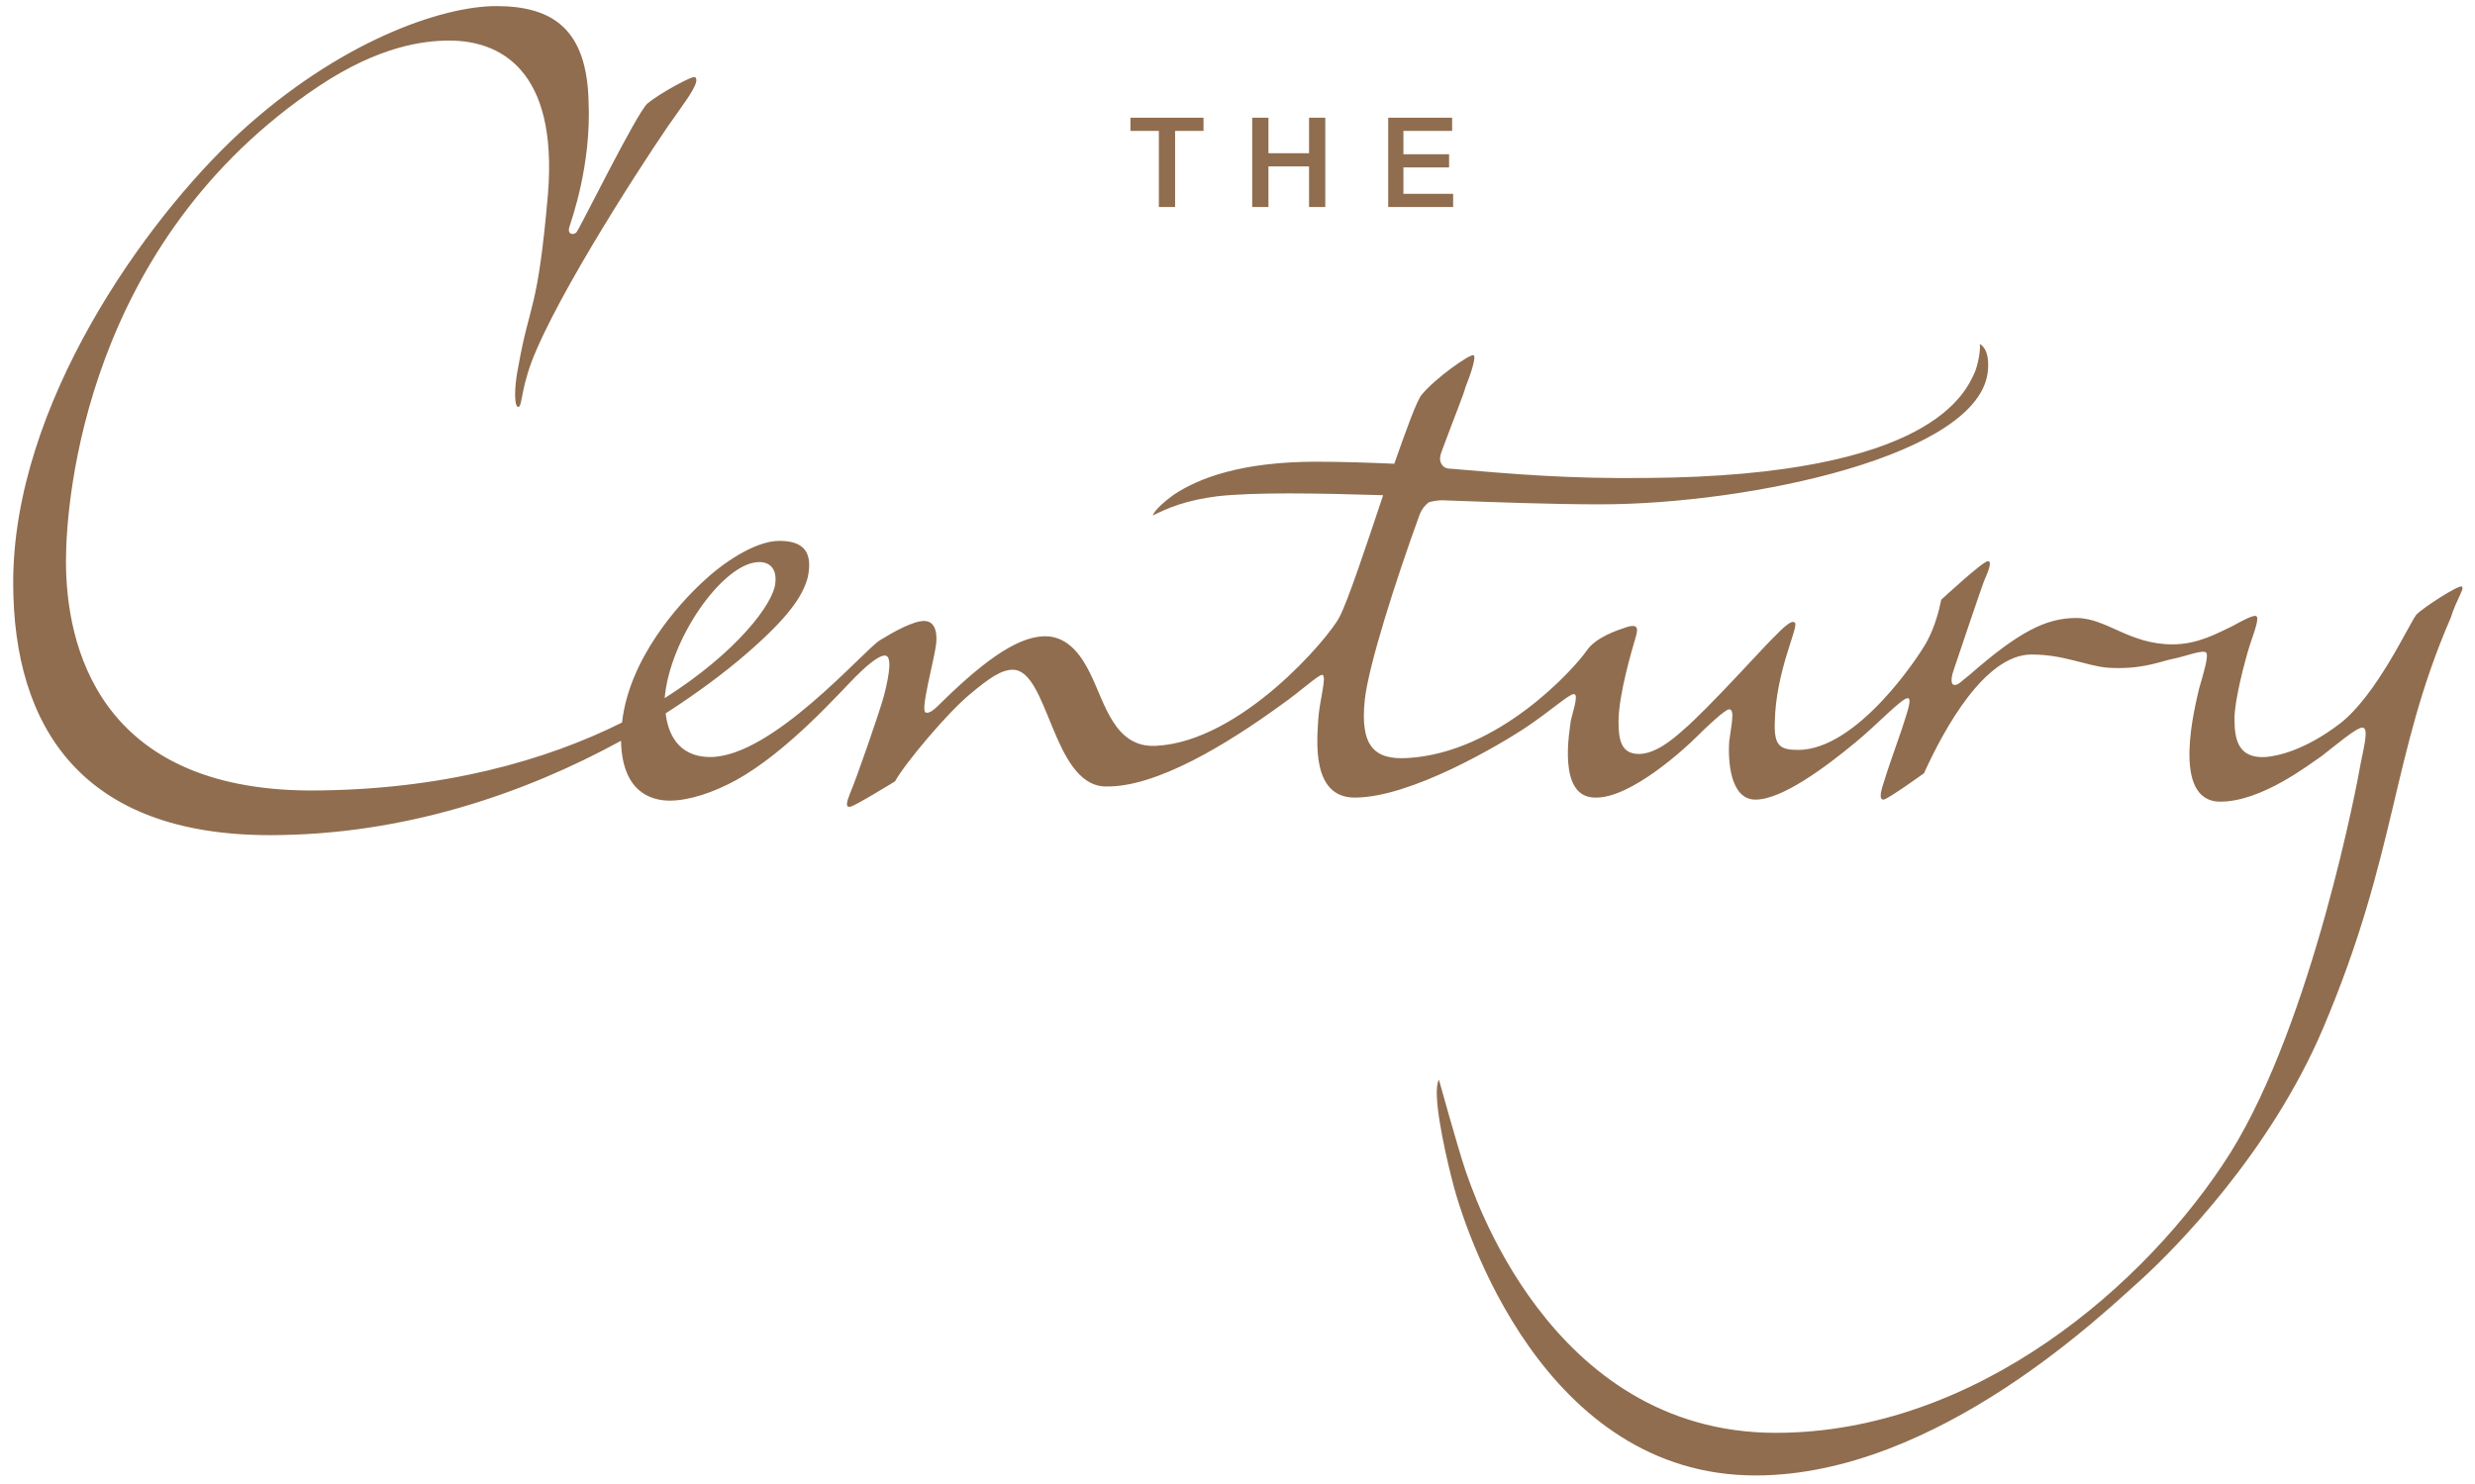 <?xml version="1.0" encoding="utf-8"?>
<!-- Generator: Adobe Illustrator 18.1.1, SVG Export Plug-In . SVG Version: 6.00 Build 0)  -->
<svg version="1.1" id="Layer_1" xmlns="http://www.w3.org/2000/svg" xmlns:xlink="http://www.w3.org/1999/xlink" x="0px" y="0px"
	 viewBox="0 0 243.9 146.2" enable-background="new 0 0 243.9 146.2" xml:space="preserve">
<path fill="#906D4F" d="M74.6,55.4c1.1-0.1,2,0.5,1.8,2.1c-0.2,2-3.8,6.8-10.9,11.3C66,63,71.1,55.7,74.6,55.4 M242.6,57.8
	c-0.3-0.2-4,2.2-4.5,2.8c-0.8,1.1-3.9,7.9-7.5,10.7c-3.4,2.6-6.1,3.2-7.3,3.3c-2.9,0.2-3.1-2-3.1-3.8c0-1.8,1-5.6,1.5-7.2
	c0.5-1.5,1-2.8,0.6-2.9c-0.3-0.1-1.6,0.6-2.3,1c-1.5,0.7-3.4,1.8-5.9,1.8c-4.3,0-6.5-2.6-9.5-2.6c-3,0-5.7,1.4-10.5,5.6
	c-0.9,0.7-1.1,1-1.5,1c-0.3,0-0.4-0.5-0.1-1.4c0.3-0.9,2.8-8.3,3-8.8c0.3-0.7,0.9-2,0.4-2c-0.5,0-4.6,3.8-4.6,3.8
	c-0.2,1-0.6,2.6-1.4,4.1c-0.8,1.5-6.9,10.7-12.7,10.7c-1.8,0-2.4-0.4-2.3-2.8c0.1-4.9,2.3-9.2,2-9.7c-0.3-0.5-1.5,0.8-2,1.3
	c-0.6,0.5-6.6,7.2-9.1,9.3c-1,0.9-2.7,2.3-4.3,2.3c-1.8,0-2-1.5-2-3.2c0-2.7,1.4-7.3,1.6-8c0.3-1,0.5-1.7-0.8-1.3
	c-0.9,0.3-3.1,1-4,2.4c-1.2,1.7-8.6,10-17.6,10.5c-3.3,0.2-4.7-1.2-4.2-5.8c0.4-3.4,2.9-11.3,5.4-18.2c0.2-0.5,0.5-0.9,0.9-1.2
	c0.3-0.1,0.9-0.2,1.3-0.2c5.5,0.2,10.8,0.4,15.6,0.4c14.6,0,37.5-4.8,38.2-13.2c0.2-2.2-0.8-2.6-0.8-2.6c0.1,0.6-0.2,2.1-0.5,2.8
	c-0.9,1.9-4.1,10.2-32.3,10.4c-7.8,0.1-13.4-0.4-19.2-0.9c-0.5,0-0.8-0.1-1-0.4c-0.3-0.4-0.2-0.9,0-1.4c1.3-3.5,2.2-5.7,2.3-6.2
	c0.6-1.5,1.1-3.1,0.8-3.2c-0.4-0.1-3.8,2.3-5.1,3.9c-0.5,0.6-1.5,3.4-2.7,6.8c-2.4-0.1-5-0.2-7.7-0.2c-7.3,0-11.6,1.6-14.1,3.3
	c-1.9,1.4-2,2-2,2c1.4-0.7,3.2-1.5,6.4-1.9c3.7-0.4,9.7-0.3,16.3-0.1c-1.7,5.1-3.5,10.5-4.3,12c-1,2-9.7,12.3-18.1,12.7
	c-4.1,0.2-5-4.2-6.5-7.2c-0.7-1.4-2-3.6-4.4-3.6c-2.4,0-5.5,1.9-10.1,6.4c-0.7,0.7-1.3,1.3-1.7,1.1c-0.5-0.2,0.8-5,1-6.4
	c0.2-1.1,0.1-2.5-1-2.6c-1.1-0.1-3.2,1.1-4.5,1.9C85.1,64.1,76.1,74.6,70,74.6c-3.3,0-4.2-2.5-4.4-4.3c3.1-2,5.8-4,8.1-6
	c3.9-3.4,5.4-5.5,5.9-7.4c0.5-2.4-0.3-3.6-2.8-3.6c-2.4,0-5.6,2.2-7.5,4c-2.4,2.2-7.3,7.6-8,13.9c-7.4,3.7-17.7,6.7-30.8,6.7
	C9.7,77.8,6.5,63.6,6.5,55.3c0-6.2,2-31.5,24.9-46.8C37.4,4.5,41.8,4,44.3,4C49.1,4,55,6.7,54,19.1c-1,11.6-1.8,10.7-2.9,16.9
	c-0.5,2.4-0.4,4.2,0,4.1c0.4-0.1,0.2-2.1,1.8-5.7c3.3-7.6,12.3-21.2,13.8-23.2c1.2-1.7,2.3-3.2,1.8-3.6c-0.2-0.2-3.5,1.6-4.7,2.6
	c-1.1,1-6.7,12.4-7,12.7c-0.3,0.3-0.9,0.2-0.7-0.5c0.2-0.7,2.2-6.1,1.9-12.5c-0.2-7-3.5-9.3-9.1-9.3c-5.4,0-15.5,3.5-25.3,12.5
	C14.3,21.7,1.3,39.9,1.3,57.4c0,14.3,6.8,24.9,25.3,24.9c13.2,0,25.1-4.1,34.6-9.3c0.1,5,2.9,5.9,4.8,5.9c1.9,0,4.3-0.8,6.5-2
	c5.1-2.8,10.2-8.6,11.8-10.2c0.9-0.9,2.2-2.1,2.9-2.1c0.7,0,0.5,1.7-0.1,4c-0.4,1.5-2.8,8.4-3.3,9.5c-0.4,1-0.5,1.5,0,1.4
	c0.5-0.1,4.4-2.5,4.4-2.5c1-1.8,5.2-6.8,7.4-8.6c1.9-1.6,3.1-2.4,4.2-2.4c3.5,0,3.9,11.2,9,11.5c5.1,0.2,12.3-4.3,17.4-8
	c2-1.4,3.7-3,4.1-3c0.5,0.1-0.3,2.6-0.4,4.5c-0.1,1.9-0.7,7.6,3.6,7.6c5.6,0,14.4-5.3,16.7-6.8c2.7-1.8,4.4-3.4,4.9-3.4
	c0.5,0-0.1,1.7-0.3,2.6c-0.1,0.9-1.4,7.6,2.4,7.6c3.5,0.1,8.9-4.9,9.9-5.9c1-1,2.9-2.8,3.3-2.8c0.6,0,0.2,1.6,0,3.2
	c-0.1,1.6,0,5.7,2.6,5.7c2.6,0,6.9-3.2,9.8-5.6c2.2-1.8,4.6-4.4,5.2-4.4c0.5,0-0.2,1.8-0.6,3.1c-0.6,1.7-1.6,4.6-1.7,5
	c-0.3,0.9-0.6,1.9-0.1,1.9c0.4,0,4-2.6,4-2.6c2-4.4,6-11.7,10.6-11.7c3.2,0,5.3,1.1,7.5,1.3c3.1,0.2,4.9-0.5,6.1-0.8
	c1.6-0.3,3.2-1,3.6-0.7c0.3,0.3-0.3,2.2-0.7,3.6c-0.3,1.4-2.9,11.1,2.1,11.1c4.1,0,8.8-3.7,10-4.5c1.3-1,3.4-2.8,4-2.8
	c0.7,0,0.1,2.1-0.2,3.7c-0.2,1.3-4.7,25.2-12.8,38.2c-8.2,13-25.1,27.6-44.8,27.6c-22.5,0-30-24.3-30.6-25.9
	c-0.8-2.4-2.6-8.9-2.6-8.9c-0.7,1.2,0.5,6.7,1.2,9.5c1.3,5.5,9.2,29.5,30,29.5c18,0,34.7-16.4,38-19.3c3.4-3.1,12.7-12.5,17.9-24.7
	c7.4-17.4,6.7-26.9,12.6-40.5C242.1,59,242.9,58,242.6,57.8"/>
<polygon fill="#906D4F" points="111.4,11.6 118.6,11.6 118.6,12.9 115.8,12.9 115.8,20.4 114.2,20.4 114.2,12.9 111.4,12.9 
	111.4,11.6 "/>
<polygon fill="#906D4F" points="123.4,11.6 125,11.6 125,15.1 129,15.1 129,11.6 130.6,11.6 130.6,20.4 129,20.4 129,16.4 125,16.4 
	125,20.4 123.4,20.4 123.4,11.6 "/>
<polygon fill="#906D4F" points="136.8,11.6 143.1,11.6 143.1,12.9 138.3,12.9 138.3,15.2 142.8,15.2 142.8,16.5 138.3,16.5 
	138.3,19.1 143.2,19.1 143.2,20.4 136.8,20.4 136.8,11.6 "/>
</svg>
